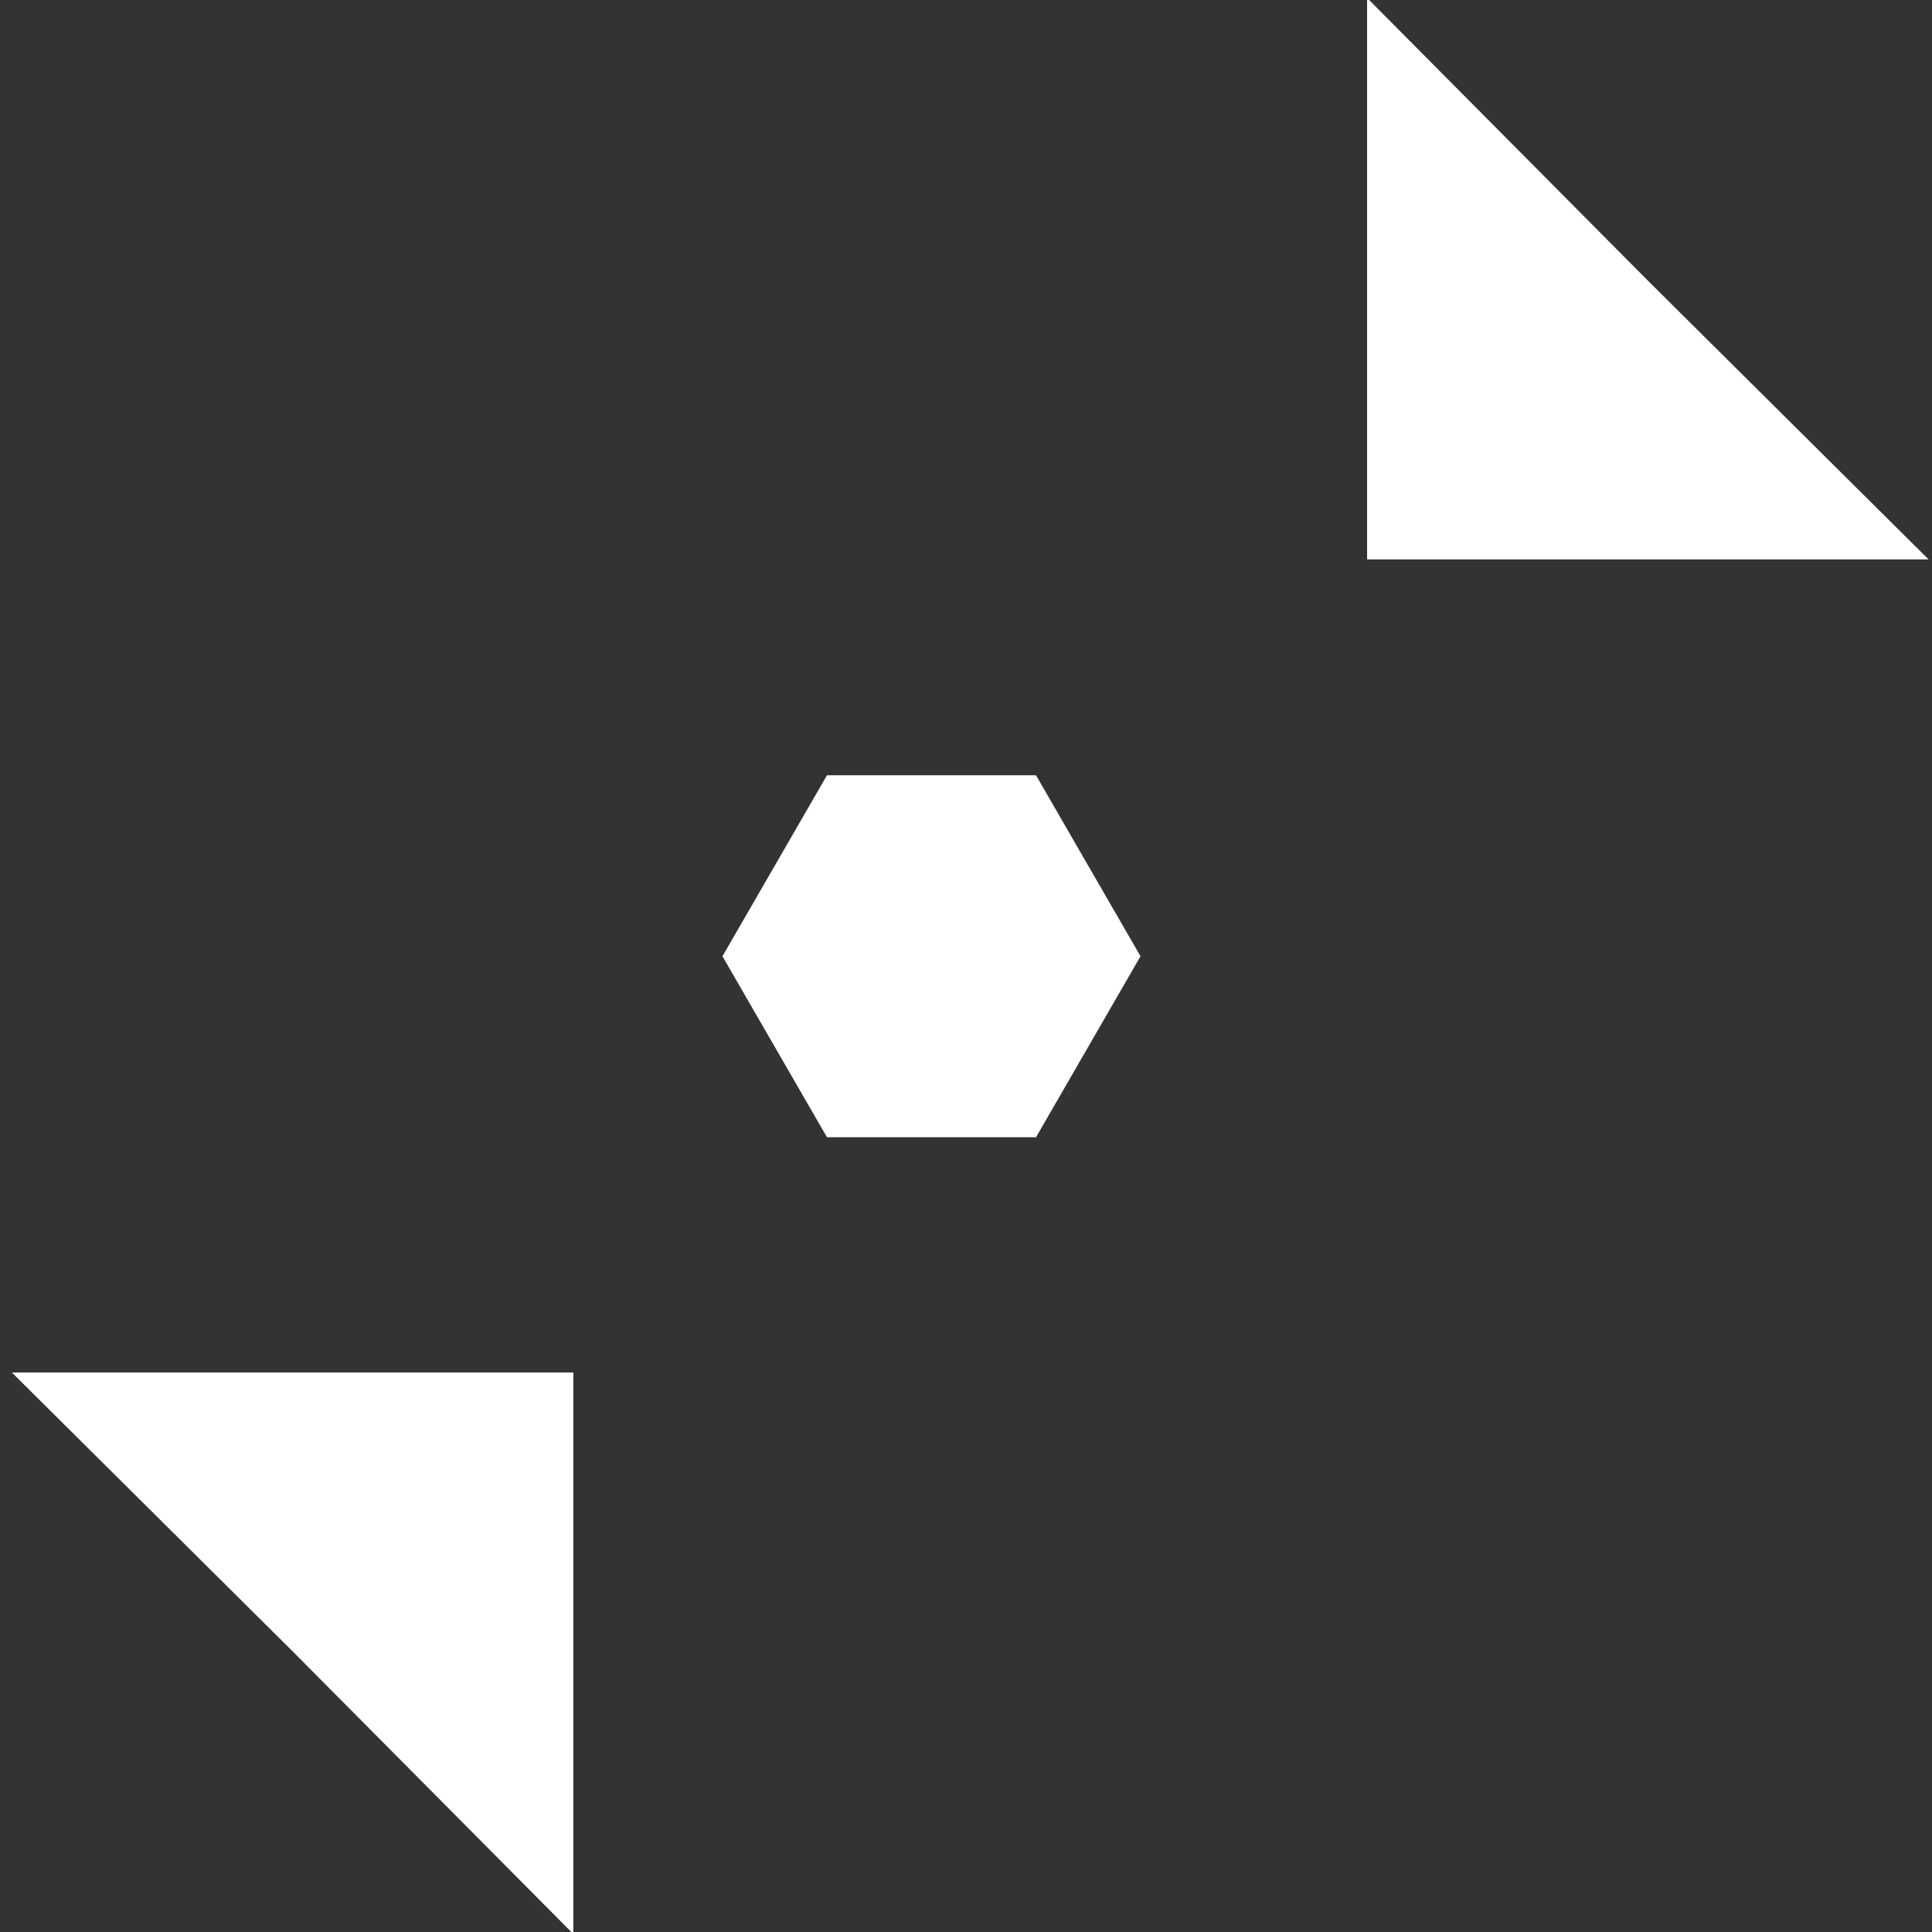 <?xml version="1.0" encoding="UTF-8" standalone="no"?>
<!-- Generator: Adobe Illustrator 13.0.0, SVG Export Plug-In . SVG Version: 6.00 Build 14948)  -->
<svg
   xmlns:dc="http://purl.org/dc/elements/1.1/"
   xmlns:cc="http://web.resource.org/cc/"
   xmlns:rdf="http://www.w3.org/1999/02/22-rdf-syntax-ns#"
   xmlns:svg="http://www.w3.org/2000/svg"
   xmlns="http://www.w3.org/2000/svg"
   xmlns:sodipodi="http://sodipodi.sourceforge.net/DTD/sodipodi-0.dtd"
   xmlns:inkscape="http://www.inkscape.org/namespaces/inkscape"
   version="1.0"
   id="Ebene_1"
   x="0px"
   y="0px"
   width="100px"
   height="100px"
   viewBox="-20.826 -16.359 100 100"
   enable-background="new -20.826 -16.359 100 100"
   xml:space="preserve"
   sodipodi:version="0.32"
   inkscape:version="0.45pre1"
   sodipodi:docname="C_01.svg"
   inkscape:output_extension="org.inkscape.output.svg.inkscape"
   sodipodi:docbase="V:\Generativvvve Gestaltung\P_3_2_1_02 Dissolving the Font Outlines\data"
   sodipodi:modified="TRUE"
   inkscape:export-filename="V:\Generativvvve Gestaltung\P_3_2_1_02 Dissolving the Font Outlines\data\C_01.png"
   inkscape:export-xdpi="450"
   inkscape:export-ydpi="450"><rect x="-20.826" y="-16.359" width="100" height="100" fill="#333333" stroke="none"/><defs
   id="defs10" /><sodipodi:namedview
   inkscape:window-height="480"
   inkscape:window-width="640"
   inkscape:pageshadow="2"
   inkscape:pageopacity="0.0"
   guidetolerance="10.0"
   gridtolerance="10.0"
   objecttolerance="10.0"
   borderopacity="1.0"
   bordercolor="#666666"
   pagecolor="#ffffff"
   id="base" />
<polygon
   points="86.5,34.015 65.116,34.015 65.116,12.631 75.771,23.36 86.5,34.015 "
   id="polygon3"
   transform="matrix(1.359,0,0,1.359,-38.558,-33.632)"
   style="fill:#ffffff;fill-opacity:1" />
<polygon
   points="13.5,64.984 34.884,64.984 34.884,86.369 24.229,75.64 13.5,64.984 "
   id="polygon5"
   transform="matrix(1.359,0,0,1.359,-38.558,-33.632)"
   style="fill:#ffffff;fill-opacity:1" />
<polygon
   points="44.545,56.025 40.564,49.131 44.545,42.237 52.506,42.237 56.486,49.131 52.506,56.025 44.545,56.025 "
   id="polygon7"
   transform="matrix(1.359,0,0,1.359,-38.558,-33.632)"
   style="fill:#ffffff;fill-opacity:1" />
</svg>